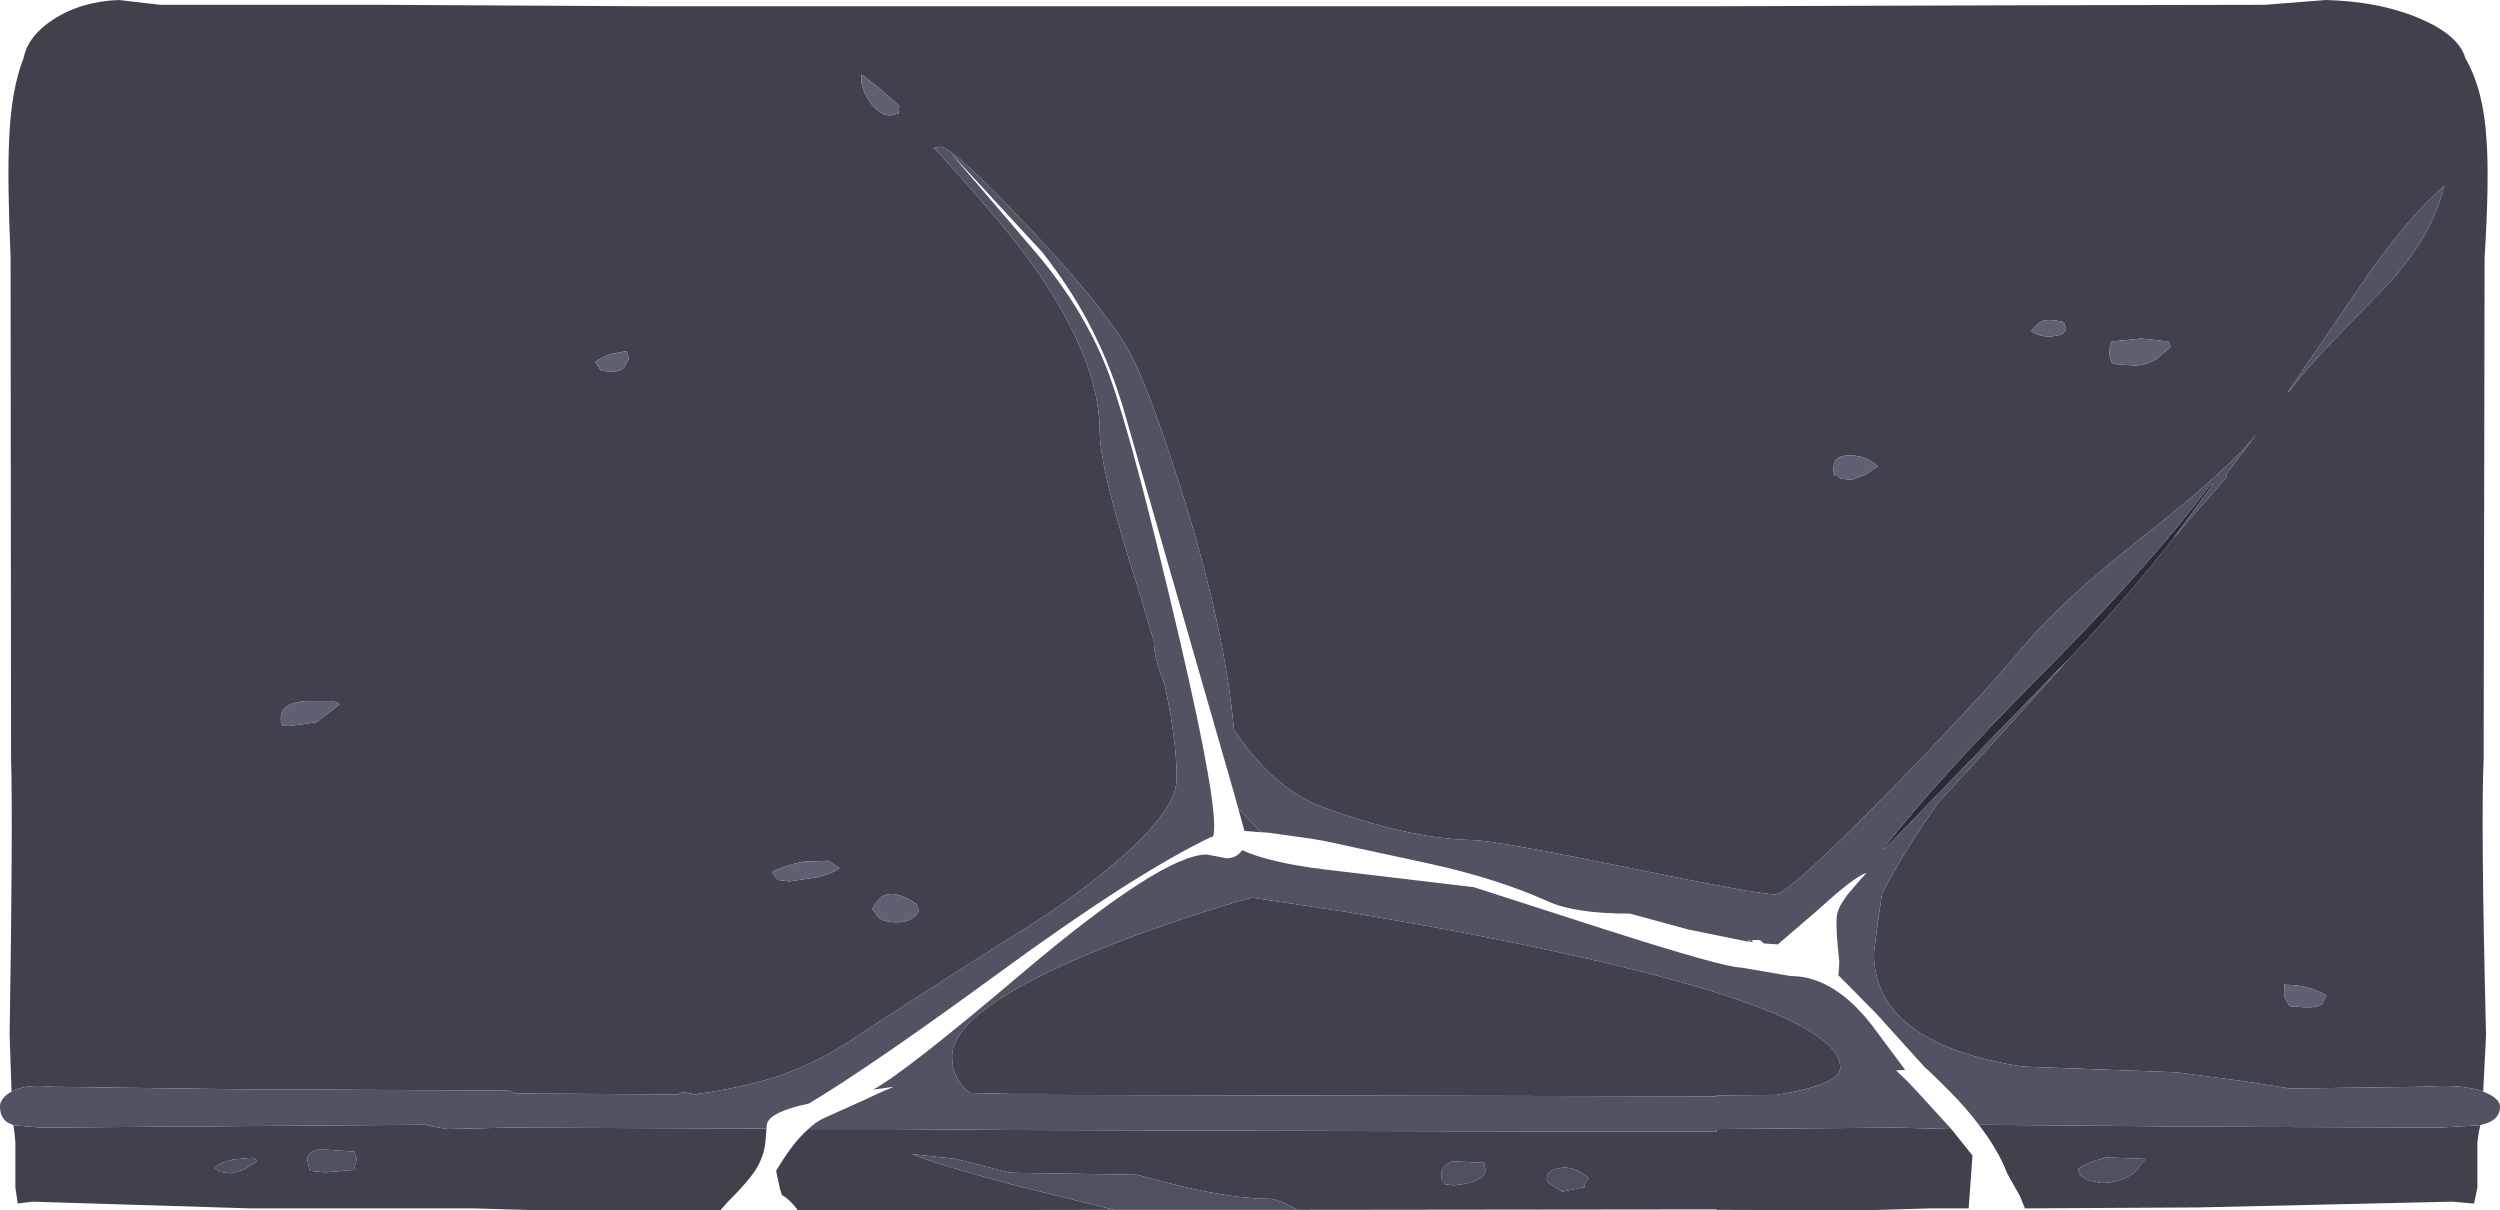 <?xml version="1.0" encoding="UTF-8" standalone="no"?>
<svg xmlns:ffdec="https://www.free-decompiler.com/flash" xmlns:xlink="http://www.w3.org/1999/xlink" ffdec:objectType="frame" height="125.85px" width="259.95px" xmlns="http://www.w3.org/2000/svg">
  <g transform="matrix(1.0, 0.0, 0.0, 1.0, 0.0, 0.0)">
    <use ffdec:characterId="41" height="125.85" transform="matrix(1.0, 0.0, 0.0, 1.0, 0.0, 0.0)" width="259.95" xlink:href="#shape0"/>
  </g>
  <defs>
    <g id="shape0" transform="matrix(1.0, 0.0, 0.0, 1.0, 0.0, 0.0)">
      <path d="M247.3 30.6 Q252.7 25.2 254.15 19.35 250.35 22.55 245.45 29.7 L237.9 40.75 238.0 40.75 Q239.7 38.25 247.3 30.6 M1.2 113.5 L1.0 107.65 Q1.35 85.35 1.15 78.9 L1.1 26.75 Q0.75 18.75 0.95 14.55 1.15 9.35 2.45 6.05 2.9 3.75 5.5 2.05 8.4 0.15 12.35 0.0 L16.65 0.5 39.4 0.5 67.25 0.65 68.5 0.65 105.35 0.65 139.95 0.65 178.5 0.65 210.05 0.55 235.5 0.5 241.85 0.0 Q247.6 0.15 251.9 2.05 255.7 3.75 256.35 6.05 258.25 9.35 258.55 14.55 258.85 18.75 258.35 26.75 L258.25 78.9 Q257.95 85.35 258.5 107.65 L258.2 113.5 Q256.05 112.7 252.0 113.0 L237.2 113.2 238.25 113.2 233.45 112.45 226.35 111.5 210.25 110.9 Q194.85 108.45 194.85 99.1 L195.35 95.2 195.7 92.9 Q198.15 88.2 201.55 83.45 L208.2 76.2 215.05 68.6 Q221.25 62.05 226.0 55.95 L226.65 55.2 231.6 49.5 231.4 49.4 234.75 45.0 Q231.95 48.6 223.4 55.35 214.45 62.35 210.5 67.1 205.55 73.0 196.15 82.6 185.9 93.0 184.6 93.0 182.8 93.0 169.2 90.2 155.5 87.4 153.1 87.35 146.35 87.2 137.35 83.85 132.35 81.95 128.3 75.85 127.4 65.75 123.25 52.3 119.3 39.6 117.1 36.0 114.4 31.45 106.6 23.25 99.0 15.25 97.8 15.25 L97.05 15.4 97.25 15.5 Q104.45 23.4 107.35 27.5 114.35 37.4 114.35 44.85 114.35 48.8 118.35 61.2 L120.0 66.75 Q119.95 68.35 121.05 71.0 L120.85 70.1 Q122.35 76.5 122.35 81.0 122.35 85.75 108.85 95.1 93.35 104.9 89.35 107.6 85.4 110.35 80.9 111.9 77.25 113.1 72.5 113.75 L72.35 113.8 70.95 113.55 70.45 113.8 53.65 113.7 52.9 113.4 23.9 113.25 5.4 113.0 Q2.65 112.7 1.2 113.5 M257.9 117.0 L257.75 117.7 257.6 118.8 257.6 123.5 257.25 125.15 255.6 125.0 255.55 125.0 254.95 124.95 228.55 125.55 210.55 125.65 210.05 124.4 208.7 122.0 Q207.8 119.6 205.75 116.95 L228.55 117.15 253.7 117.25 257.9 117.0 M79.7 117.35 L79.6 118.6 Q79.5 119.95 78.8 121.25 78.15 122.5 75.7 124.95 L74.9 125.85 56.25 125.85 49.25 125.65 26.05 125.65 3.4 124.95 3.0 125.0 2.95 125.0 1.85 125.15 1.6 123.5 1.6 118.8 1.5 117.7 1.4 117.0 4.25 117.25 44.2 116.95 45.1 117.15 46.5 117.4 50.75 117.3 52.75 117.25 79.7 117.35 M192.45 47.35 Q190.65 47.3 190.65 48.65 190.65 49.9 190.9 49.25 L191.35 49.75 192.5 49.9 193.9 49.4 195.25 48.5 Q194.15 47.4 192.45 47.35 M213.2 35.0 L214.4 34.8 214.85 34.25 214.6 33.5 Q212.85 33.05 212.1 33.5 L211.2 34.4 Q211.9 35.0 213.2 35.0 M222.65 35.2 L219.6 35.5 219.4 35.85 219.35 36.6 Q219.35 37.35 219.5 37.5 L219.6 37.75 220.3 37.9 221.95 38.0 Q223.15 38.0 224.2 37.35 L225.4 36.35 225.7 36.05 225.45 35.5 225.4 35.5 222.65 35.2 M238.0 104.5 L238.25 104.65 239.85 104.75 Q241.0 104.75 241.45 104.4 L241.9 103.5 Q240.05 102.4 237.65 102.4 L237.55 102.3 237.5 103.15 Q237.5 103.9 237.8 104.15 L238.0 104.5 M217.05 122.7 L218.45 123.0 Q220.6 123.0 222.0 121.85 L223.1 120.5 219.0 120.35 Q216.9 120.9 216.1 121.55 L216.2 122.15 217.05 122.7 M202.9 117.4 L205.1 120.15 204.7 125.65 200.7 125.65 193.7 125.85 178.5 125.8 178.5 125.75 134.95 125.8 Q132.8 124.65 131.95 124.65 128.5 124.65 123.05 123.4 L118.2 122.15 105.35 121.95 104.85 121.9 99.35 120.5 94.8 120.0 Q97.85 121.2 105.35 123.2 L115.85 125.8 82.95 125.85 82.85 125.7 Q82.1 124.7 81.3 124.25 L81.1 123.6 80.7 121.75 Q82.4 118.85 84.05 117.4 L92.95 117.4 105.35 117.5 140.0 117.6 160.0 117.65 162.05 117.65 173.45 117.65 178.5 117.65 178.5 117.4 197.2 117.25 199.2 117.3 202.9 117.4 M191.35 111.0 Q191.35 112.8 184.7 113.85 L178.5 113.9 178.5 114.0 108.85 113.85 108.75 113.75 107.0 113.75 105.35 113.75 100.9 113.65 Q99.0 112.3 99.0 109.85 99.0 105.0 114.35 98.7 119.35 96.7 125.1 94.85 129.8 93.35 130.3 93.35 L139.85 94.8 Q151.35 96.7 160.85 98.75 191.35 105.25 191.35 111.0 M164.75 123.45 Q164.75 122.95 165.2 122.5 163.7 121.2 162.2 121.45 160.85 121.65 160.85 122.55 160.85 122.9 161.25 123.15 L162.45 123.9 164.75 123.45 M95.3 94.0 Q93.15 92.55 91.95 93.1 91.35 93.35 90.7 94.5 L91.35 95.4 Q91.95 95.9 93.3 95.9 94.85 95.9 95.55 94.75 L95.3 94.0 M87.3 90.25 L86.7 89.9 86.2 89.5 83.5 89.6 Q81.55 90.0 80.3 90.65 L80.45 91.0 80.9 91.5 82.05 91.65 85.1 91.2 Q86.85 90.7 87.3 90.25 M93.45 11.8 L93.5 11.0 91.35 9.1 89.6 7.75 Q89.35 8.95 90.35 10.45 91.35 12.0 92.6 12.0 L93.45 11.8 M34.9 73.0 L34.55 72.9 31.75 72.9 Q29.2 73.1 29.2 74.65 29.2 75.4 29.4 75.45 L30.05 75.5 32.9 75.1 35.3 73.25 Q35.25 73.1 34.9 73.0 M63.35 36.85 Q62.35 37.25 61.9 37.65 L62.4 38.4 62.55 38.55 63.6 38.65 Q64.55 38.65 64.95 38.15 L65.4 37.25 65.15 36.5 63.35 36.85 M151.0 120.75 Q149.85 121.3 149.85 122.05 L149.95 122.85 150.2 123.0 150.25 123.15 151.2 123.25 Q154.45 122.9 154.45 121.65 L154.3 120.8 154.1 120.9 151.0 120.75 M33.8 121.9 L36.8 121.65 37.1 120.5 36.85 119.75 33.35 119.5 Q31.95 119.7 31.95 120.55 L32.15 121.55 32.3 121.75 33.8 121.9 M22.3 121.4 L22.85 121.85 24.05 122.0 25.3 121.65 26.05 121.2 26.7 120.75 26.45 120.4 26.05 120.4 24.35 120.55 Q22.95 120.85 22.3 121.4" fill="#40414d" fill-rule="evenodd" stroke="none"/>
      <path d="M222.65 35.2 L225.4 35.5 225.45 35.5 225.7 36.05 225.4 36.35 224.2 37.35 Q223.15 38.0 221.95 38.0 L220.3 37.9 219.6 37.75 219.5 37.5 Q219.35 37.35 219.35 36.6 L219.4 35.85 219.6 35.5 222.65 35.2 M213.2 35.0 Q211.9 35.0 211.2 34.4 L212.1 33.5 Q212.85 33.05 214.6 33.5 L214.85 34.25 214.4 34.8 213.2 35.0 M192.45 47.35 Q194.15 47.4 195.25 48.5 L193.9 49.4 192.5 49.9 191.35 49.75 190.9 49.25 Q190.65 49.9 190.65 48.65 190.65 47.3 192.45 47.35 M238.0 104.5 L237.8 104.15 Q237.5 103.9 237.5 103.15 L237.55 102.3 237.65 102.4 Q240.05 102.4 241.9 103.5 L241.45 104.4 Q241.0 104.75 239.85 104.75 L238.25 104.65 238.0 104.5 M93.45 11.8 L92.6 12.0 Q91.35 12.0 90.35 10.45 89.35 8.95 89.6 7.75 L91.35 9.1 93.5 11.0 93.45 11.8 M87.3 90.25 Q86.85 90.7 85.1 91.2 L82.05 91.65 80.9 91.5 80.45 91.0 80.3 90.65 Q81.55 90.0 83.5 89.6 L86.2 89.5 86.7 89.9 87.3 90.25 M95.3 94.0 L95.55 94.75 Q94.85 95.9 93.3 95.9 91.95 95.9 91.35 95.4 L90.7 94.5 Q91.35 93.35 91.95 93.1 93.15 92.55 95.3 94.0 M63.35 36.85 L65.15 36.5 65.4 37.25 64.95 38.15 Q64.55 38.65 63.6 38.65 L62.55 38.55 62.4 38.4 61.9 37.65 Q62.35 37.25 63.35 36.85 M34.9 73.0 Q35.25 73.1 35.3 73.25 L32.9 75.1 30.05 75.5 29.4 75.45 Q29.2 75.4 29.2 74.65 29.2 73.1 31.75 72.9 L34.55 72.9 34.9 73.0" fill="#5f6072" fill-rule="evenodd" stroke="none"/>
      <path d="M226.0 55.95 Q221.25 62.05 215.05 68.6 L213.9 69.75 196.0 88.25 195.85 88.25 Q201.0 81.5 212.45 69.95 223.65 58.7 229.75 50.5 L230.1 50.35 226.0 55.95" fill="#2b2b33" fill-rule="evenodd" stroke="none"/>
      <path d="M132.0 86.6 L129.4 86.4 128.75 84.05 131.1 86.5 132.0 86.6" fill="#484955" fill-rule="evenodd" stroke="none"/>
      <path d="M217.05 122.7 L216.2 122.15 216.1 121.55 Q216.9 120.9 219.0 120.35 L223.1 120.5 222.0 121.85 Q220.6 123.0 218.45 123.0 L217.05 122.7 M115.85 125.8 L105.35 123.2 Q97.85 121.2 94.8 120.0 L99.35 120.5 104.85 121.9 105.35 121.95 118.2 122.15 123.05 123.4 Q128.5 124.65 131.95 124.65 132.8 124.65 134.95 125.8 L115.85 125.8 M164.75 123.45 L162.45 123.9 161.25 123.15 Q160.85 122.9 160.85 122.55 160.85 121.65 162.2 121.45 163.7 121.2 165.2 122.5 164.75 122.95 164.75 123.45 M22.3 121.4 Q22.95 120.85 24.35 120.55 L26.05 120.4 26.45 120.4 26.7 120.75 26.05 121.2 25.3 121.65 24.05 122.0 22.85 121.85 22.3 121.4 M33.8 121.9 L32.3 121.75 32.15 121.55 31.95 120.55 Q31.95 119.7 33.35 119.5 L36.85 119.75 37.1 120.5 36.8 121.65 33.8 121.9 M151.0 120.75 L154.1 120.9 154.3 120.8 154.45 121.65 Q154.45 122.9 151.2 123.25 L150.25 123.15 150.2 123.0 149.95 122.85 149.85 122.05 Q149.85 121.3 151.0 120.75" fill="#4f5060" fill-rule="evenodd" stroke="none"/>
      <path d="M247.3 30.6 Q239.7 38.25 238.0 40.75 L237.9 40.75 245.45 29.7 Q250.35 22.55 254.15 19.35 252.7 25.2 247.3 30.6 M1.2 113.5 Q2.65 112.7 5.4 113.0 L23.9 113.25 52.9 113.4 53.65 113.7 70.45 113.8 70.95 113.55 72.35 113.8 72.5 113.75 Q77.25 113.1 80.9 111.9 85.4 110.35 89.35 107.6 93.35 104.9 108.85 95.1 122.35 85.75 122.35 81.0 122.35 76.5 120.85 70.1 L121.05 71.0 Q119.95 68.35 120.0 66.75 L118.35 61.2 Q114.35 48.8 114.35 44.85 114.35 37.4 107.35 27.5 104.45 23.4 97.25 15.5 L97.05 15.4 97.8 15.25 Q99.0 15.25 106.6 23.25 114.4 31.45 117.1 36.0 119.3 39.6 123.25 52.3 127.4 65.75 128.3 75.85 132.35 81.95 137.35 83.85 146.35 87.2 153.1 87.35 155.5 87.4 169.2 90.2 182.8 93.0 184.6 93.0 185.9 93.0 196.15 82.6 205.55 73.0 210.5 67.1 214.45 62.35 223.4 55.35 231.95 48.6 234.75 45.0 L231.4 49.4 231.6 49.5 226.65 55.2 226.0 55.95 230.1 50.35 229.75 50.5 Q223.65 58.7 212.45 69.95 201.0 81.5 195.85 88.25 L196.0 88.25 213.9 69.75 215.05 68.6 208.2 76.2 201.55 83.45 Q198.15 88.2 195.7 92.9 L195.35 95.2 194.85 99.1 Q194.85 108.45 210.25 110.9 L226.35 111.5 233.45 112.45 238.25 113.2 237.2 113.2 252.0 113.0 Q256.05 112.7 258.2 113.5 L258.55 113.65 Q259.95 114.3 259.95 115.05 259.95 116.25 258.7 116.75 L257.9 117.0 253.7 117.25 228.55 117.15 205.75 116.95 Q204.45 115.2 202.65 113.4 L201.75 112.5 200.3 111.1 200.25 111.1 195.1 105.4 191.15 101.4 191.2 100.9 191.25 100.0 Q190.85 96.45 191.0 95.25 191.1 94.4 191.85 93.4 L192.0 93.15 193.45 91.45 194.1 90.75 Q192.8 91.15 189.05 94.6 L184.85 98.2 183.4 98.1 183.0 97.75 182.1 97.75 182.3 97.95 182.05 97.95 181.85 97.75 181.75 97.75 181.95 97.95 175.55 96.65 169.5 95.0 Q163.7 95.0 160.9 93.7 155.8 91.4 148.85 89.85 L137.75 87.45 137.15 87.35 136.6 87.25 136.3 87.2 132.0 86.6 131.1 86.5 128.75 84.05 128.35 82.6 116.7 42.1 116.6 41.8 116.5 41.5 Q113.85 33.1 108.35 26.2 L98.85 15.9 107.4 25.9 Q112.15 31.4 114.75 37.5 116.95 42.6 121.55 61.8 126.25 81.35 126.25 85.9 126.25 87.15 126.0 87.0 118.1 90.75 103.95 101.1 92.05 109.8 85.65 113.8 L84.1 114.75 Q80.1 115.6 79.75 116.85 L79.7 117.35 52.75 117.25 50.75 117.3 46.5 117.4 45.1 117.15 44.2 116.95 4.25 117.25 1.4 117.0 0.85 116.75 Q0.0 116.25 0.0 115.05 0.0 114.3 0.95 113.65 L1.2 113.5 M202.9 117.4 L199.2 117.3 197.2 117.25 178.5 117.4 178.5 117.65 173.45 117.65 162.05 117.65 160.0 117.65 140.0 117.6 105.35 117.5 92.95 117.4 84.05 117.4 Q84.9 116.6 85.7 116.25 L89.7 114.45 91.1 113.8 92.1 113.35 92.95 113.0 90.8 113.3 Q94.25 111.4 106.15 101.3 120.85 88.85 125.5 88.85 L127.55 89.25 Q128.65 89.2 129.15 88.4 132.0 89.7 137.7 90.4 L153.25 92.25 166.75 96.6 Q179.25 100.6 181.0 100.6 L183.65 101.05 186.25 101.5 186.5 101.5 Q188.05 101.55 189.55 102.25 192.55 103.6 195.35 107.55 L198.1 111.25 197.15 111.3 198.4 112.5 199.25 113.4 202.9 117.4 M191.35 111.0 Q191.35 105.25 160.85 98.75 151.35 96.7 139.85 94.8 L130.3 93.35 Q129.8 93.35 125.1 94.85 119.35 96.7 114.35 98.7 99.0 105.0 99.0 109.85 99.0 112.3 100.9 113.65 L105.35 113.75 107.0 113.75 108.75 113.75 108.85 113.85 178.5 114.0 178.5 113.9 184.7 113.85 Q191.35 112.8 191.35 111.0" fill="#515262" fill-rule="evenodd" stroke="none"/>
    </g>
  </defs>
</svg>

